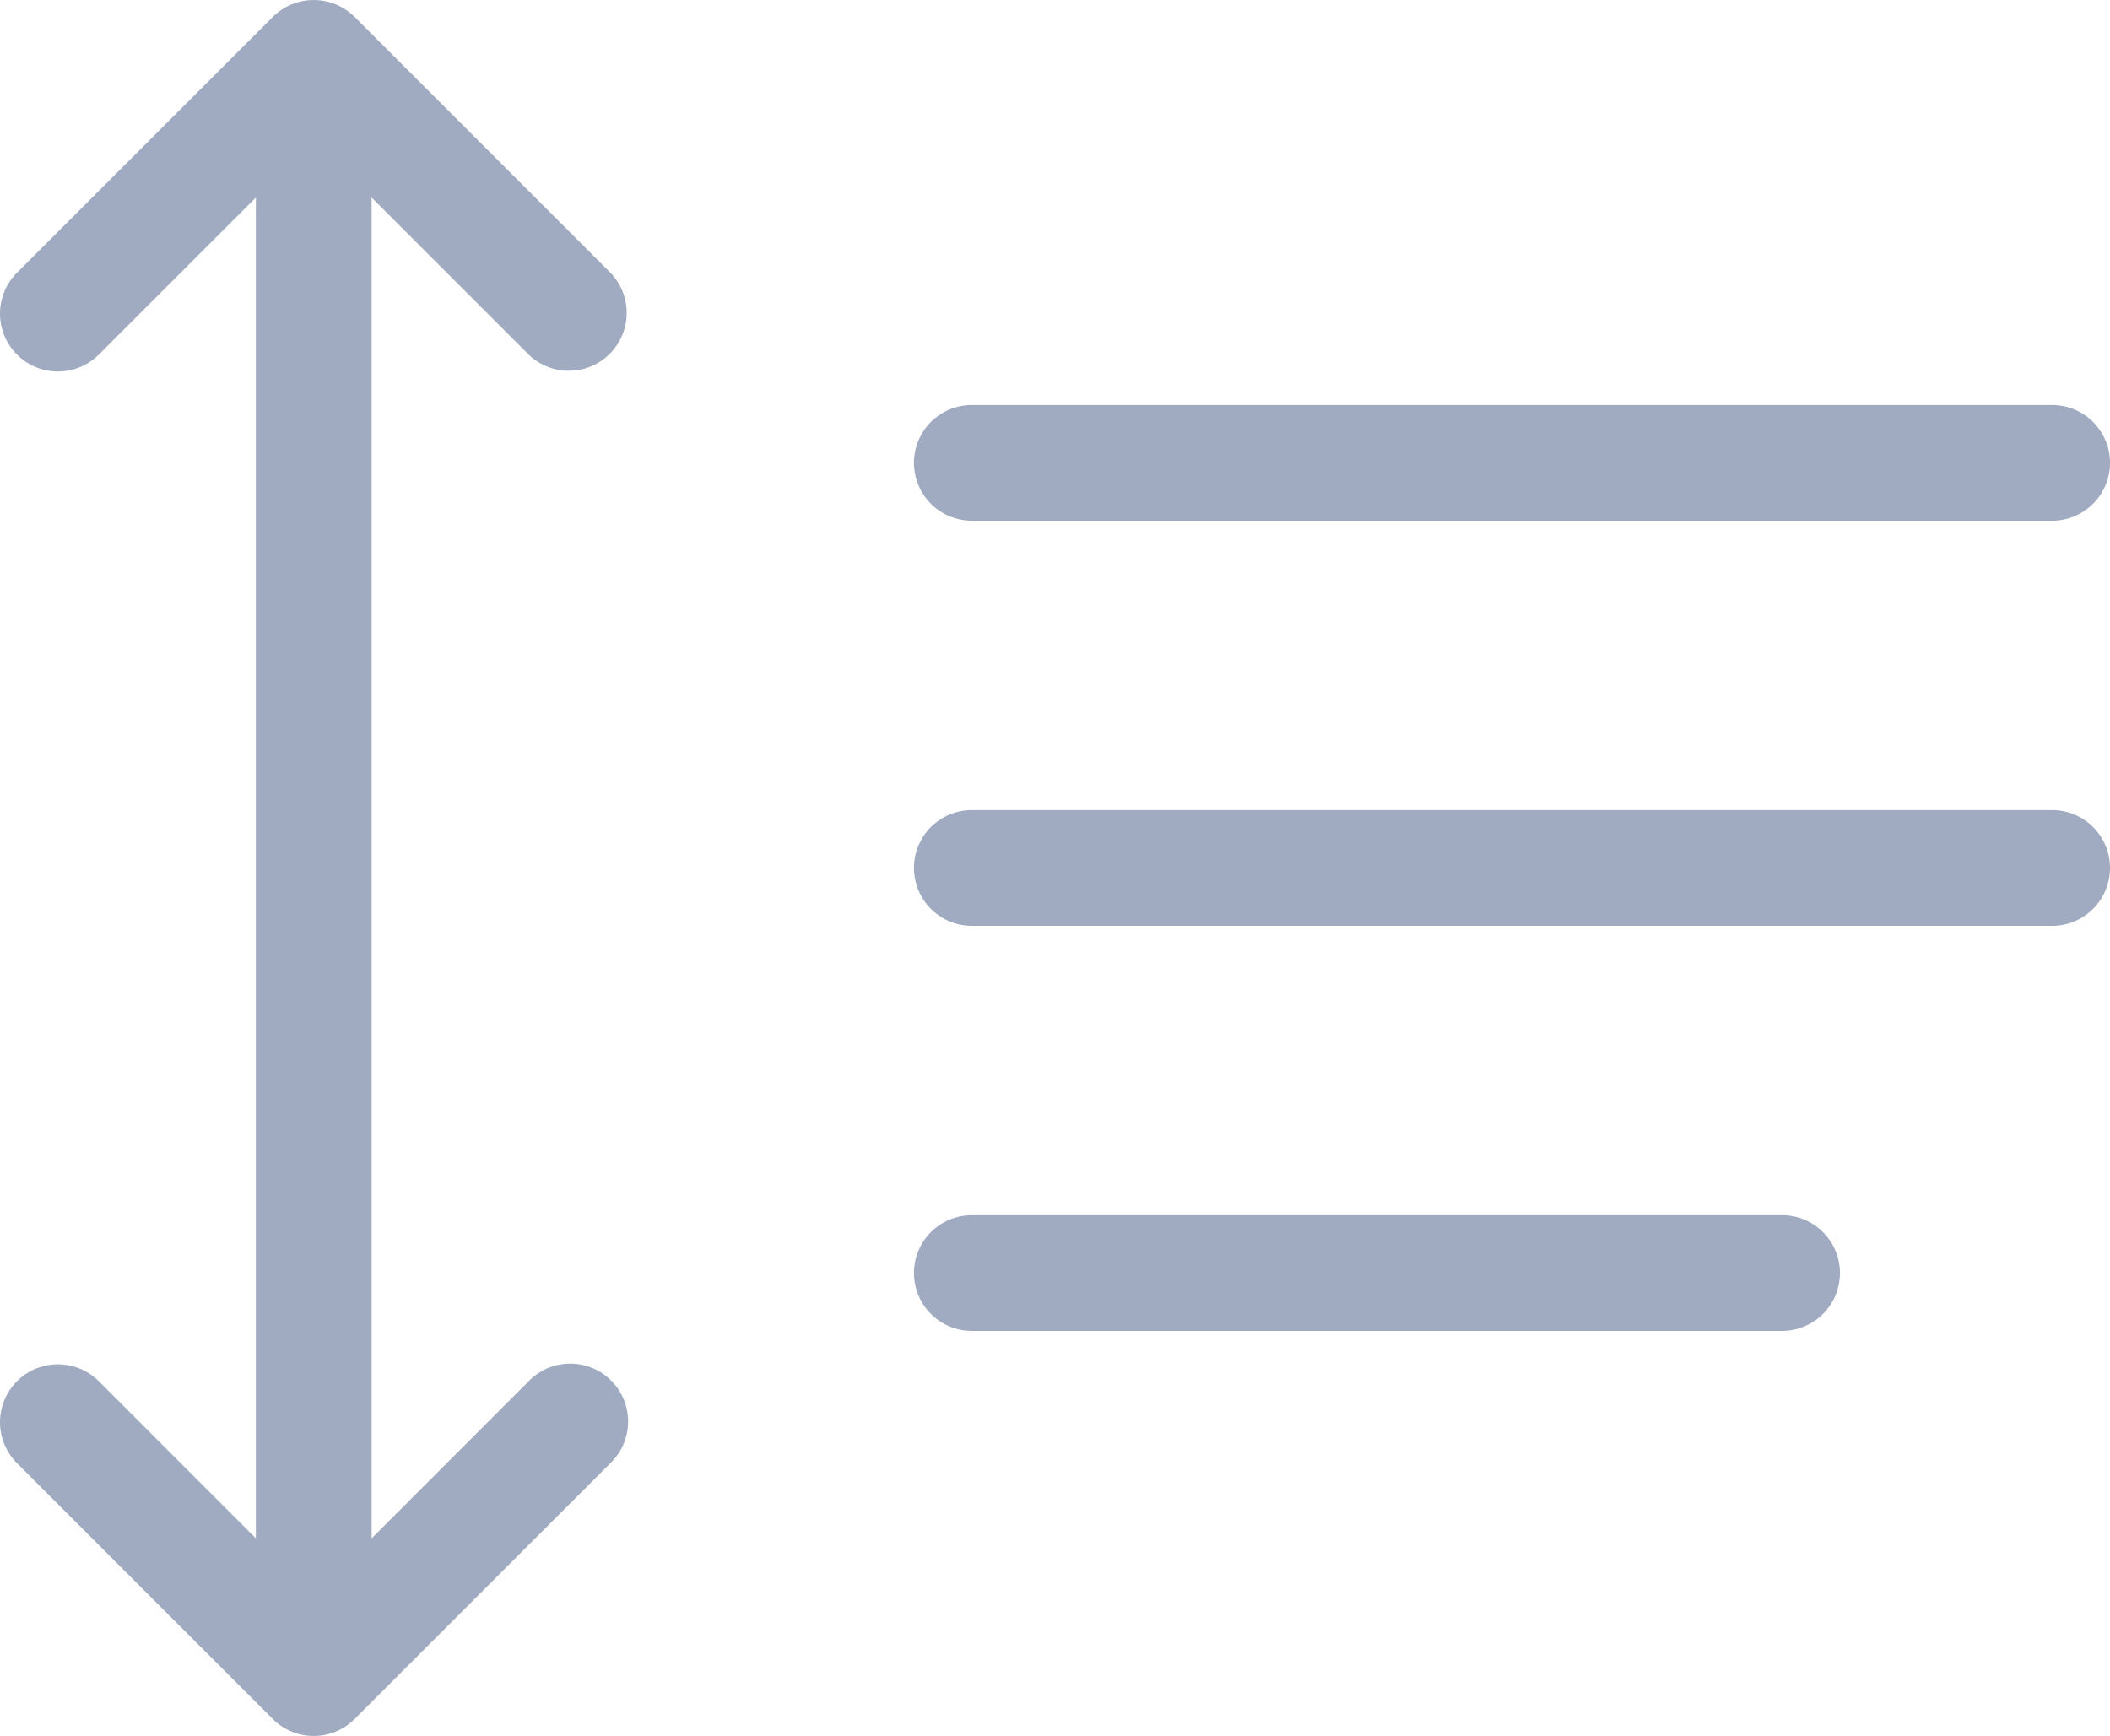 <svg xmlns="http://www.w3.org/2000/svg" width="27.345" height="22.499" viewBox="0 0 27.345 22.499">
  <g id="line_height" data-name="line height" transform="translate(-302.655 -337.882)">
    <path id="Path_457" data-name="Path 457" d="M309.506,342.477a.75.75,0,0,0,1.06-1.061l-3.315-3.315a.753.753,0,0,0-.817-.162.771.771,0,0,0-.244.162l-3.315,3.315a.75.75,0,0,0,1.061,1.061l2.035-2.035V357.82l-2.035-2.036a.75.75,0,1,0-1.061,1.061l3.315,3.316a.751.751,0,0,0,.242.162.748.748,0,0,0,.819-.162l3.315-3.316a.75.75,0,1,0-1.06-1.061l-2.035,2.036V340.442Z" fill="#a0abc1"/>
    <path id="Path_458" data-name="Path 458" d="M315.25,344.631h14a.75.75,0,0,0,0-1.5h-14a.75.75,0,0,0,0,1.5Z" fill="#a0abc1"/>
    <path id="Path_459" data-name="Path 459" d="M329.25,348.381h-14a.75.75,0,0,0,0,1.5h14a.75.75,0,0,0,0-1.5Z" fill="#a0abc1"/>
    <path id="Path_460" data-name="Path 460" d="M325.75,353.631h-10.5a.75.75,0,0,0,0,1.5h10.5a.75.75,0,0,0,0-1.5Z" fill="#a0abc1"/>
  </g>
</svg>

